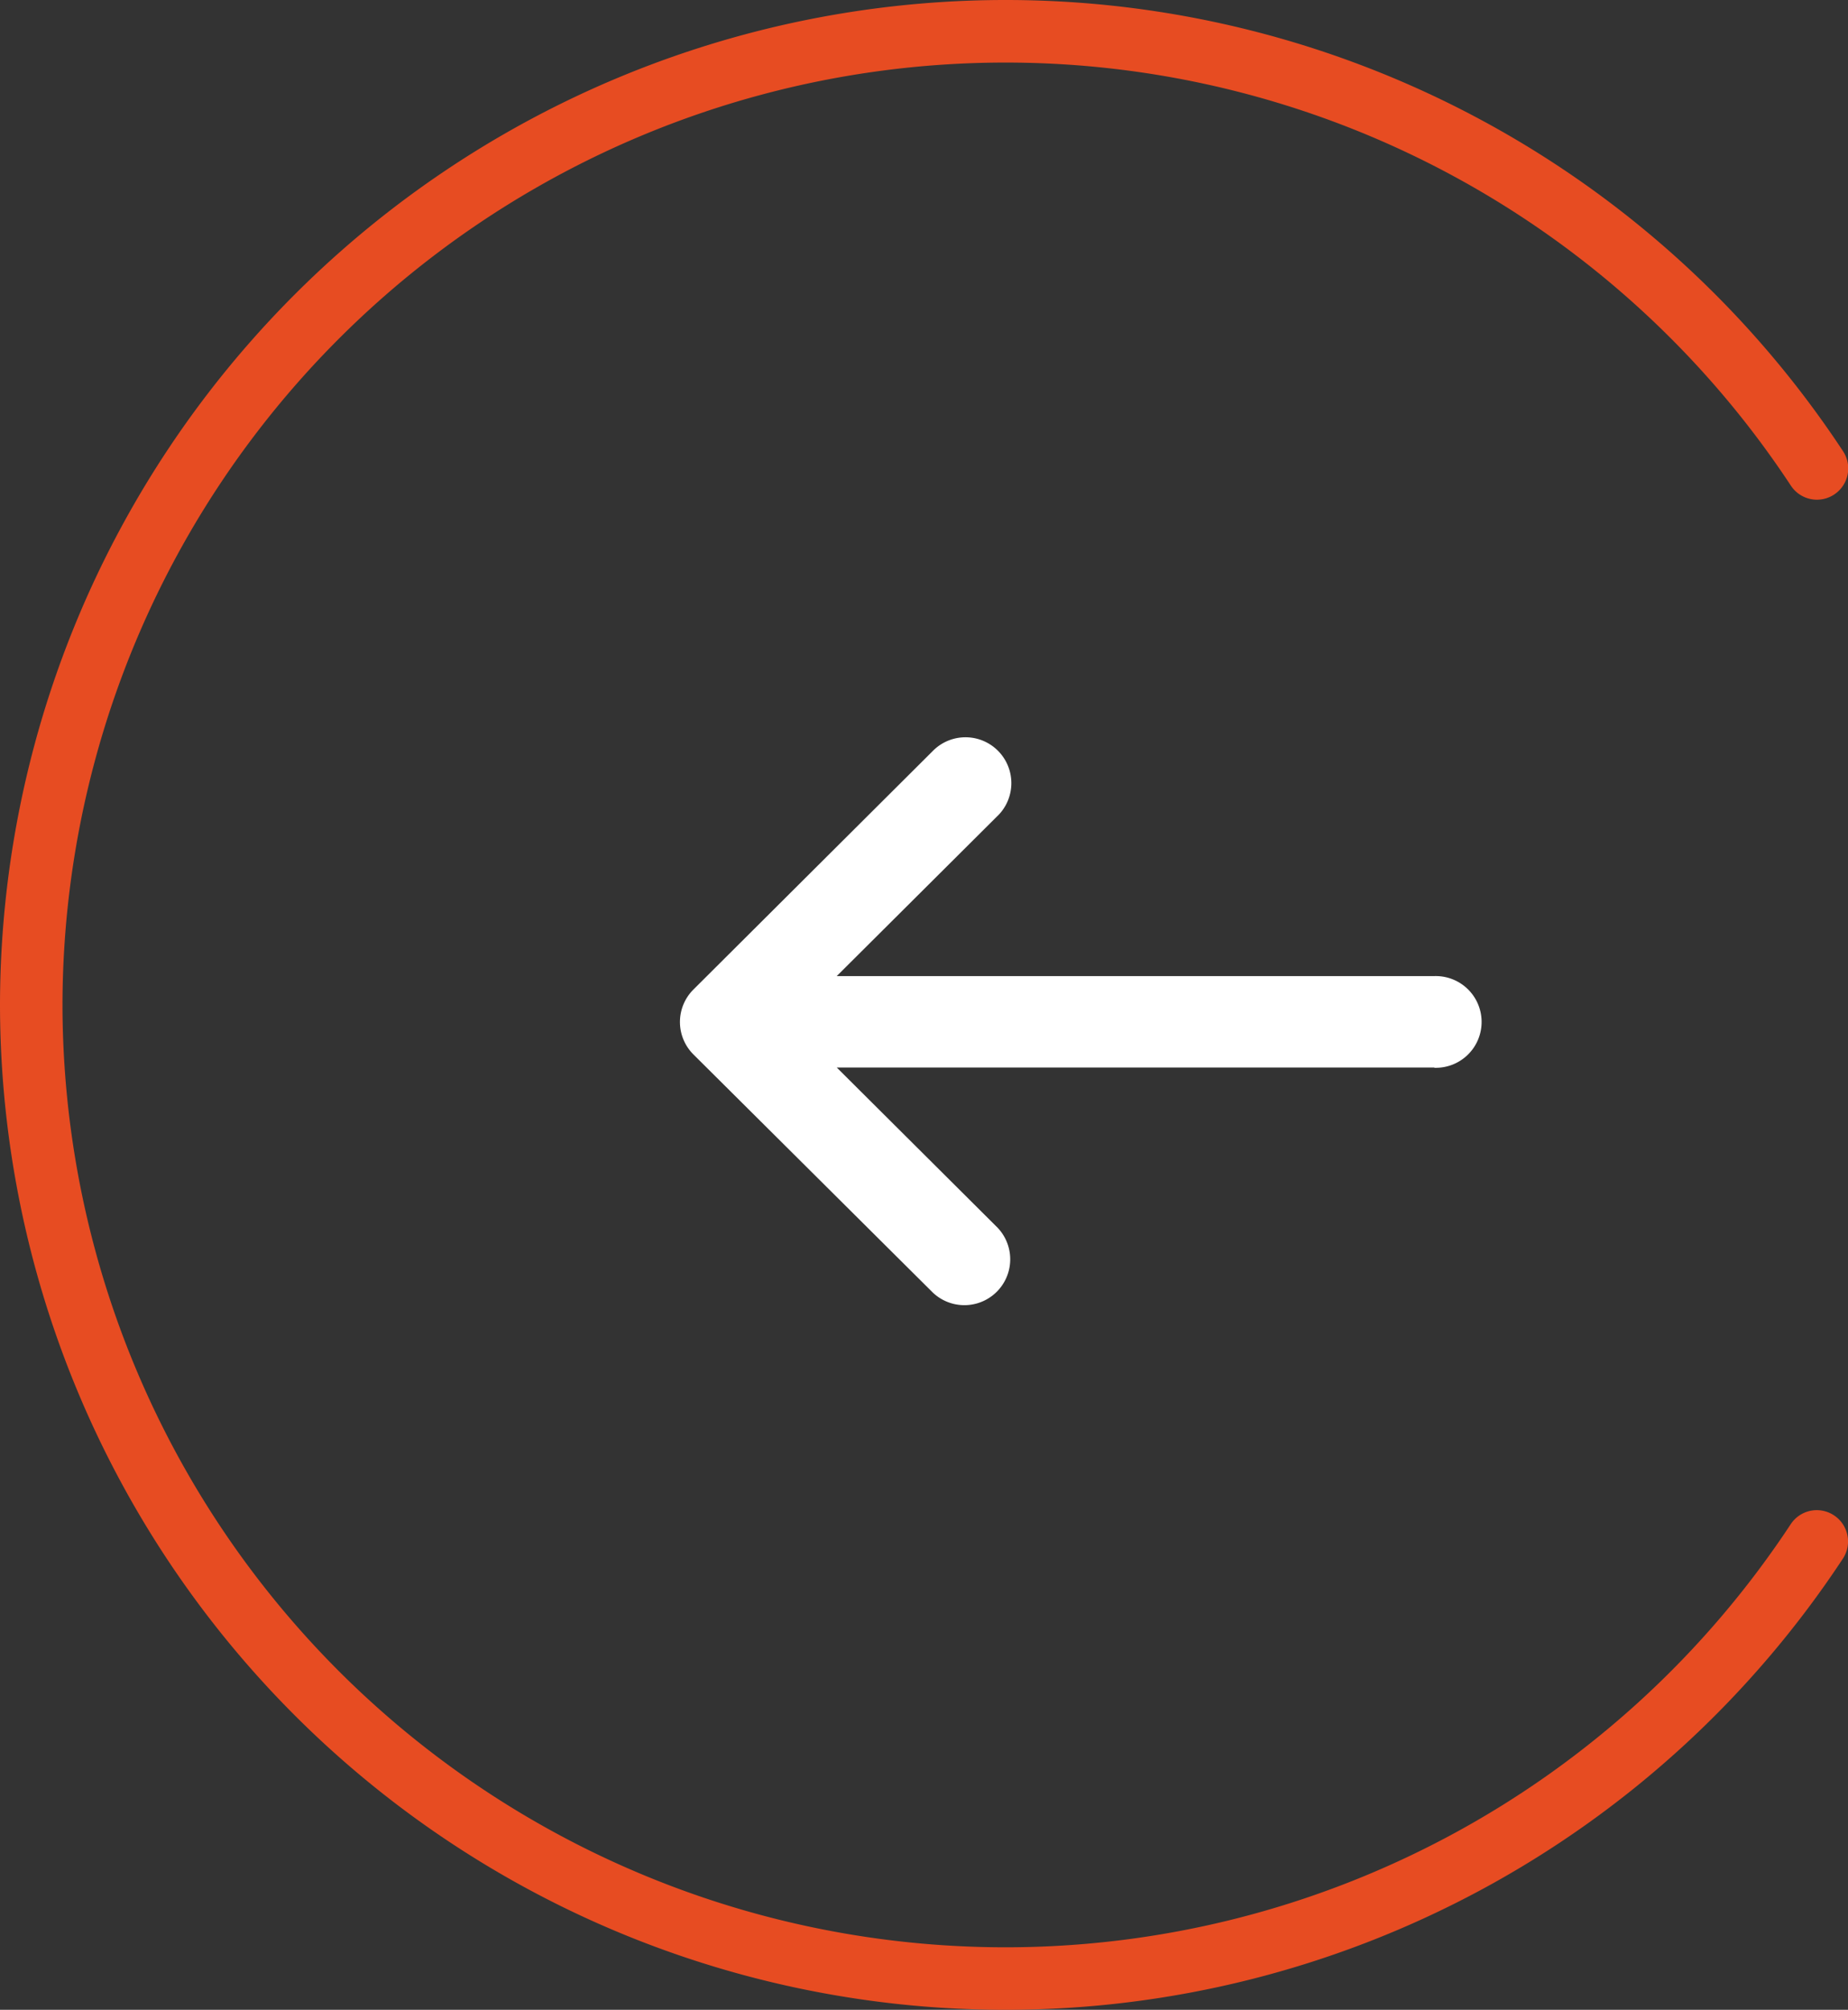 <svg xmlns="http://www.w3.org/2000/svg" width="41.847" height="45.492" viewBox="0 0 41.847 45.492">
  <rect x="0" y="0" width="41.847" height="45.492" fill="#333333" stroke="none"/>
  <g id="Group_7529" data-name="Group 7529" transform="translate(-885.604 -6599.308)">
    <path id="Path_238" data-name="Path 238" d="M1389.164,1221.125h-13.531l3.64,3.624a1.038,1.038,0,0,1-1.464,1.471h0l-5.423-5.392h0a1.037,1.037,0,0,1,0-1.467l0,0h0l5.421-5.4a1.038,1.038,0,0,1,1.482,1.455l-.017.016-3.64,3.624h13.533a1.038,1.038,0,1,1,0,2.075Z" transform="translate(-471.081 5402.346)" fill="#fff"/>
    <g id="Group_5309" data-name="Group 5309" transform="translate(1131.754 6393.458)">
      <path id="Path_2270" data-name="Path 2270" d="M-223.4,251.342A22.772,22.772,0,0,1-246.15,228.6,22.772,22.772,0,0,1-223.4,205.85a22.709,22.709,0,0,1,18.984,10.212.707.707,0,0,1-.2.981.706.706,0,0,1-.98-.2,21.3,21.3,0,0,0-17.8-9.577A21.355,21.355,0,0,0-244.735,228.6,21.355,21.355,0,0,0-223.4,249.927a21.3,21.3,0,0,0,17.8-9.577.706.706,0,0,1,.98-.2.707.707,0,0,1,.2.981A22.709,22.709,0,0,1-223.4,251.342Z" transform="translate(0 0)" fill="#e74c22"/>
    </g>
  </g>
</svg>
